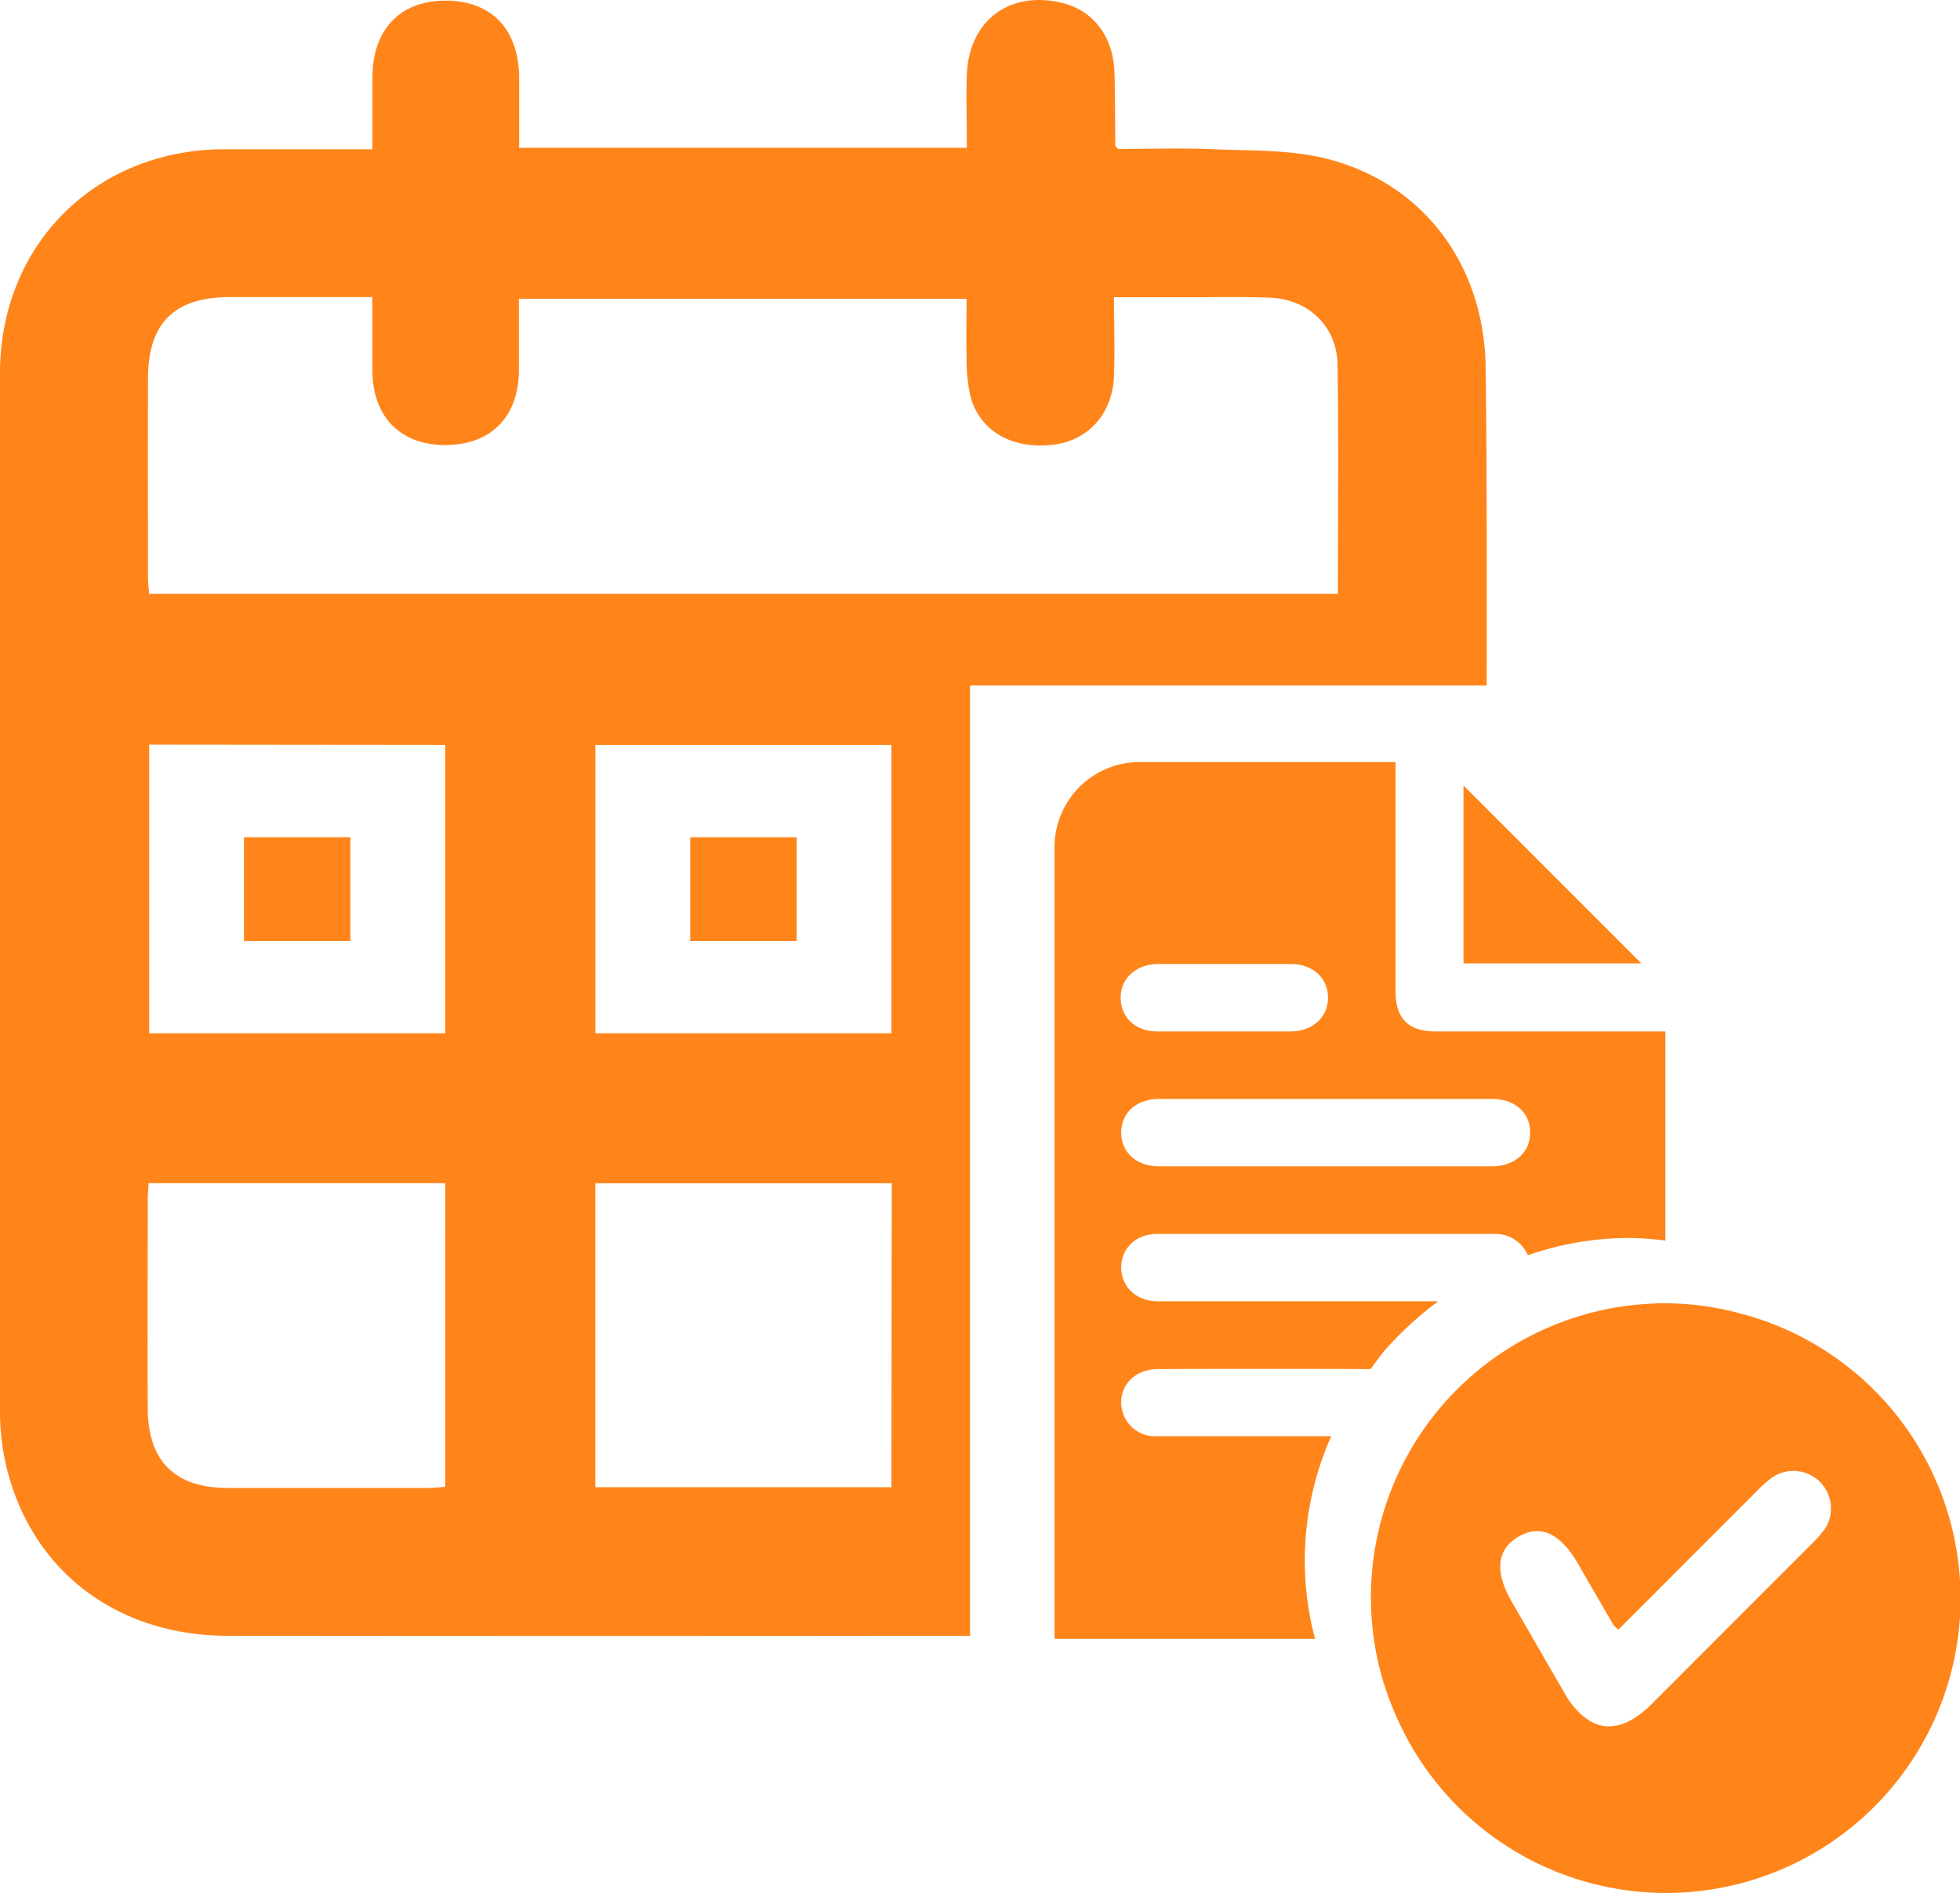 <svg xmlns="http://www.w3.org/2000/svg" viewBox="0 0 324.45 313.31"><defs><style>.cls-1{fill:#ff851b;}.cls-2{fill:none;}</style></defs><g id="Layer_2" data-name="Layer 2"><g id="Layer_1_copy_2" data-name="Layer 1 copy 2"><path class="cls-1" d="M131.88,138.56v17.17H114.26V138.56Z"/><path class="cls-1" d="M58,138.56v17.17H40.38V138.56Z"/><path class="cls-1" d="M246.1,113.45c0-17.54.06-35.08-.17-52.62-.23-17.26-10.58-30.67-26.49-34.6-5.95-1.48-12.36-1.27-18.57-1.53-5.35-.23-10.71-.05-15.77-.05-.36-.38-.48-.45-.48-.52-.05-4,0-8.08-.14-12.11C184.32,6.11,181,1.73,175.83.48c-8.69-2.11-15.44,2.91-15.78,11.85-.15,4,0,8,0,12.13H85.94c0-4,0-7.82,0-11.64C85.86,4.84,81.38.15,73.85.11S61.72,4.78,61.65,12.7c0,3.83,0,7.66,0,12-8.5,0-16.56,0-24.63,0C15.78,24.79,0,40.54,0,61.78q0,85.83,0,171.65a39.72,39.72,0,0,0,.83,8.29c3.79,17.71,18.06,29,36.86,29q61.44.07,122.89,0V113.45ZM24.5,62.63c0-9.12,4.36-13.43,13.44-13.46,6.83,0,13.66,0,20.48,0h3.22c0,4.47,0,8.4,0,12.33.12,7.54,4.67,12.12,12,12.16,7.53,0,12.14-4.54,12.26-12.21,0-3.93,0-7.85,0-12H160c0,3.2-.07,6.43,0,9.65a28.59,28.59,0,0,0,.66,6.56c1.59,5.81,7.06,8.81,13.92,7.91,5.66-.75,9.61-5.21,9.83-11.38.15-4.21,0-8.42,0-13h13.17c4.23,0,8.47-.09,12.69.08,6.32.27,11,4.73,11.14,11,.2,12.59.06,25.18.06,38H24.68c-.06-.9-.18-1.82-.18-2.74C24.49,84.55,24.47,73.59,24.5,62.63Zm123.06,60.65V171h-49V123.28Zm-73.86,0V171h-49V123.23Zm0,122.79c-.93.07-1.76.18-2.59.18q-16.72,0-33.45,0c-8.68,0-13.16-4.43-13.2-13.12-.06-11.53,0-23.07,0-34.6,0-.85.09-1.7.15-2.72h49.1Zm73.86.06H98.55v-50.3h49.06Z"/><path class="cls-1" d="M288.37,217.46a47.8,47.8,0,0,0-12.71-1.77h-.18c-1.57,0-3.12.1-4.66.25A47.94,47.94,0,0,0,258,219a48.64,48.64,0,0,0-29,59.38c0,.14.1.27.14.4a48.07,48.07,0,0,0,2.18,5.69,48.74,48.74,0,1,0,57.12-67Zm13.57,35.74a17.3,17.3,0,0,1-2.09,2.36l-13.2,13.2q-6.69,6.71-13.38,13.39a15.58,15.58,0,0,1-3,2.36c-2.7,1.6-5.25,1.6-7.55,0a12.76,12.76,0,0,1-3.69-4.23c-.36-.62-.72-1.24-1.07-1.86l-.12-.21a2.75,2.75,0,0,1-.17-.29q-3.75-6.46-7.48-12.95c-2.83-4.91-2.39-8.63,1.23-10.68s6.88-.54,9.8,4.52q2.93,5.07,5.86,10.11a6.24,6.24,0,0,0,.82.79l.56-.56,7.24-7.24,4.47-4.48,8.29-8.29,2.07-2.07a21.55,21.55,0,0,1,2.8-2.53,6.22,6.22,0,0,1,8.65,8.66Z"/><path class="cls-2" d="M250.35,208.55c.83-.32,1.72-.53,2.58-.81a5.87,5.87,0,0,0-5.56-3.53c-9.23,0-18.46,0-27.7,0s-18.71,0-28.06,0c-3.47,0-6,2.33-6,5.5s2.49,5.63,6.05,5.65,7.06,0,10.59,0H238.1A55,55,0,0,1,245,211,6.42,6.42,0,0,0,250.35,208.55Z"/><path class="cls-2" d="M226.88,226.55q-17.69,0-35.36,0a7.11,7.11,0,0,0-3.33.91,5.32,5.32,0,0,0-2.42,5.93,5.55,5.55,0,0,0,5.6,4.27c9.35,0,18.71,0,28.06,0h.93c.3-.69.54-1.42.86-2.1A53.76,53.76,0,0,1,226.88,226.55Z"/><path class="cls-2" d="M191.68,170.7c3.65,0,7.3,0,11,0s7.3,0,11,0,6.28-2.32,6.24-5.64-2.55-5.51-6.17-5.52H191.75c-3.6,0-6.13,2.31-6.15,5.55S188.11,170.68,191.68,170.7Z"/><path class="cls-2" d="M191.9,193h55c3.88,0,6.46-2.29,6.4-5.67s-2.58-5.49-6.39-5.49h-55c-3.76,0-6.3,2.27-6.31,5.57S188.15,193,191.9,193Z"/><path class="cls-1" d="M220.36,237.69h-.93c-9.35,0-18.71,0-28.06,0a5.55,5.55,0,0,1-5.6-4.27,5.32,5.32,0,0,1,2.42-5.93,7.11,7.11,0,0,1,3.33-.91q17.68-.06,35.36,0c.81-1.08,1.57-2.2,2.46-3.22a55.17,55.17,0,0,1,8.76-8H202.24c-3.53,0-7.06,0-10.59,0s-6.09-2.41-6.05-5.65,2.54-5.5,6-5.5q14,0,28.06,0c9.24,0,18.47,0,27.7,0a5.87,5.87,0,0,1,5.56,3.53,52.51,52.51,0,0,1,11.44-2.58c1.69-.16,3.4-.27,5.13-.27h.19a49.19,49.19,0,0,1,6,.43V170.7h-2.32q-17.86,0-35.72,0c-4.49,0-6.62-2.12-6.62-6.58v-38H188.65a14.09,14.09,0,0,0-14.09,14.09v131h43.12a50.57,50.57,0,0,1,2.68-33.5Zm-28.61-78.15h21.91c3.62,0,6.13,2.28,6.17,5.52s-2.51,5.63-6.24,5.64-7.3,0-11,0-7.31,0-11,0-6.1-2.37-6.08-5.61S188.15,159.55,191.75,159.54Zm.16,22.33h55c3.81,0,6.34,2.19,6.39,5.49s-2.52,5.67-6.4,5.67h-55c-3.75,0-6.3-2.28-6.3-5.59S188.15,181.88,191.91,181.87Z"/><path class="cls-1" d="M242.26,130v29.44H271.7Z"/></g></g></svg>